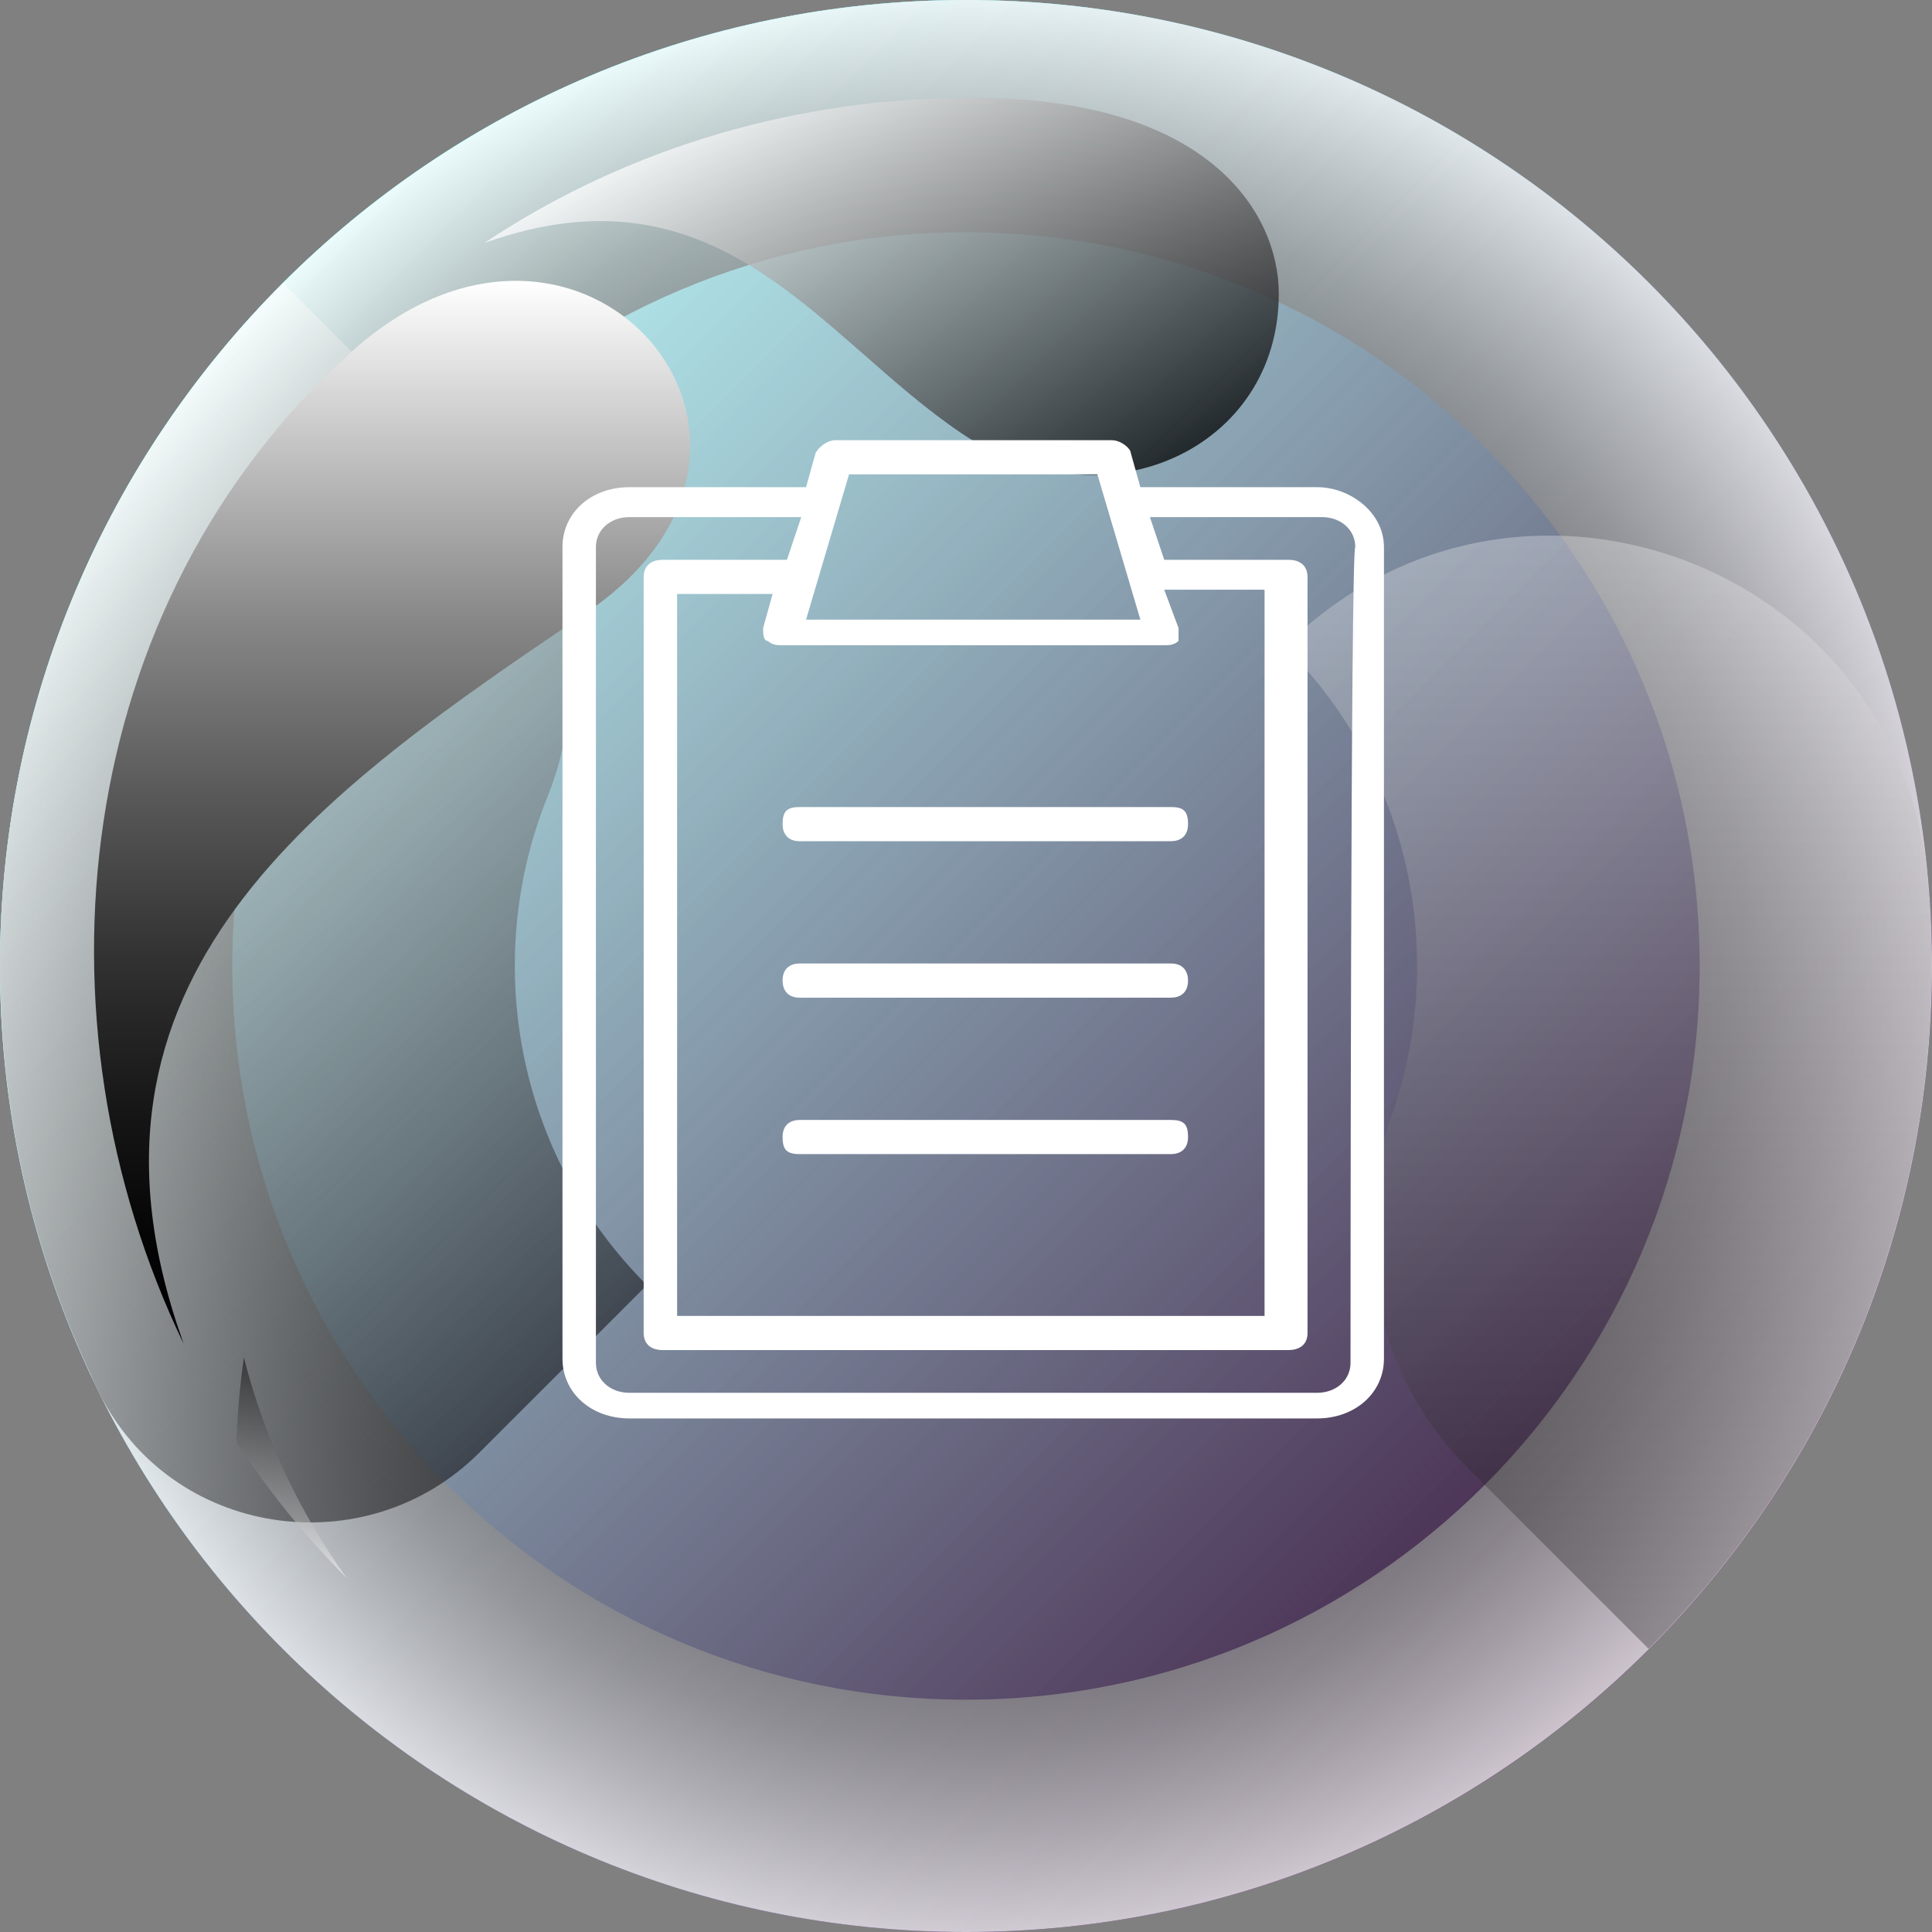 <svg width="79" height="79" viewBox="0 0 79 79" fill="none" xmlns="http://www.w3.org/2000/svg">
<rect x="0" y="0" width="79" height="79" fill="#808080" stroke="none"/>
<g clip-path="url(#clip0_1338_4727)">
<path d="M39.5 79C61.315 79 79 61.315 79 39.5C79 17.685 61.315 0 39.5 0C17.685 0 0 17.685 0 39.5C0 61.315 17.685 79 39.5 79Z" fill="url(#paint0_linear_1338_4727)"/>
<path style="mix-blend-mode:multiply" opacity="0.5" d="M39.5 79C61.315 79 79 61.315 79 39.5C79 17.685 61.315 0 39.5 0C17.685 0 0 17.685 0 39.5C0 61.315 17.685 79 39.5 79Z" fill="url(#paint1_linear_1338_4727)"/>
<path style="mix-blend-mode:color-burn" opacity="0.5" d="M39.5 79C61.315 79 79 61.315 79 39.5C79 17.685 61.315 0 39.5 0C17.685 0 0 17.685 0 39.5C0 61.315 17.685 79 39.5 79Z" fill="url(#paint2_linear_1338_4727)"/>
<path style="mix-blend-mode:multiply" opacity="0.5" d="M39.5 79C61.315 79 79 61.315 79 39.5C79 17.685 61.315 0 39.5 0C17.685 0 0 17.685 0 39.5C0 61.315 17.685 79 39.5 79Z" fill="url(#paint3_linear_1338_4727)"/>
<path style="mix-blend-mode:overlay" opacity="0.75" d="M39.5 0C17.687 0 0 17.687 0 39.5C0 61.313 17.687 79 39.5 79C61.313 79 79 61.313 79 39.5C79 17.687 61.313 0 39.5 0ZM39.5 69.501C22.929 69.501 9.499 56.071 9.499 39.5C9.499 22.929 22.929 9.499 39.5 9.499C56.071 9.499 69.501 22.929 69.501 39.5C69.501 56.071 56.071 69.501 39.5 69.501Z" fill="url(#paint4_radial_1338_4727)"/>
<path style="mix-blend-mode:screen" opacity="0.5" d="M11.571 11.571C8.95 14.192 6.692 17.185 4.889 20.466C4.852 20.54 4.805 20.605 4.768 20.67C4.703 20.791 4.647 20.912 4.582 21.033C1.664 26.544 0 32.827 0 39.5C0 40.318 0.037 41.136 0.084 41.935C0.39 47 1.654 51.815 3.699 56.183C3.764 56.332 3.829 56.48 3.894 56.62C3.922 56.685 3.959 56.741 3.987 56.806C4.006 56.843 4.024 56.889 4.043 56.926C6.971 62.856 14.936 64.064 19.611 59.389L26.451 52.549C21.051 47.149 19.703 39.212 22.399 32.548C24.146 28.235 23.31 23.31 20.02 20.02L11.571 11.571Z" fill="url(#paint5_linear_1338_4727)"/>
<path style="mix-blend-mode:screen" opacity="0.3" d="M52.549 26.451C57.726 31.619 59.176 39.128 56.908 45.615C55.142 50.653 56.239 56.248 60.012 60.021L67.41 67.419C74.557 60.282 78.981 50.402 78.981 39.491C78.981 38.338 78.935 37.186 78.833 36.052C77.708 22.975 61.824 17.157 52.54 26.442L52.549 26.451Z" fill="url(#paint6_linear_1338_4727)"/>
<path style="mix-blend-mode:screen" opacity="0.5" d="M9.972 55.505C10.809 58.813 12.259 61.862 14.192 64.548C12.463 62.81 10.957 60.941 9.666 58.962C9.703 57.791 9.814 56.638 9.972 55.505Z" fill="url(#paint7_linear_1338_4727)"/>
<path style="mix-blend-mode:screen" d="M23.979 25.057C13.142 32.381 2.1 39.928 7.51 54.947C1.134 41.712 2.862 24.741 14.378 14.378C23.821 5.883 34.249 18.114 23.979 25.048V25.057Z" fill="url(#paint8_linear_1338_4727)"/>
<path style="mix-blend-mode:screen" opacity="0.75" d="M39.769 3.996C32.799 3.996 25.828 5.92 19.806 9.935C29.471 6.487 33.542 13.848 39.342 17.733C45.169 21.646 52.326 18.347 52.289 11.971C52.27 8.746 49.491 3.996 39.76 3.996H39.769Z" fill="url(#paint9_linear_1338_4727)"/>
<path d="M53.856 19.921H46.63L46.239 18.524C46.239 18.349 45.849 18 45.458 18H34.132C33.936 18 33.546 18.175 33.35 18.524L32.96 19.921H25.734C24.172 19.921 23 20.969 23 22.367V55.555C23 56.952 24.172 58 25.734 58H53.856C55.418 58 56.59 56.952 56.59 55.555V22.367C56.59 20.969 55.223 19.921 53.856 19.921ZM31.397 26.21C31.593 26.384 31.788 26.384 31.983 26.384H47.606C47.802 26.384 47.997 26.384 48.192 26.21C48.192 26.21 48.192 25.86 48.192 25.686L47.606 24.113H51.708V53.808H27.687V24.288H31.593L31.202 25.686C31.202 25.86 31.202 26.21 31.397 26.21ZM34.717 19.397H44.872L46.63 25.336H32.96L34.717 19.397ZM55.223 55.729C55.223 56.428 54.637 56.952 53.856 56.952H25.734C24.953 56.952 24.367 56.428 24.367 55.729V22.367C24.367 21.668 24.953 21.144 25.734 21.144H32.764L32.179 22.891H27.101C26.515 22.891 26.32 23.24 26.32 23.59V54.507C26.32 54.856 26.515 55.205 27.101 55.205H52.684C53.075 55.205 53.465 55.031 53.465 54.507V23.59C53.465 23.24 53.27 22.891 52.684 22.891H47.606L47.02 21.144H54.051C54.832 21.144 55.418 21.668 55.418 22.367C55.223 22.367 55.223 55.729 55.223 55.729Z" fill="white"/>
<path d="M47.881 39.397H32.698C32.349 39.397 32 39.572 32 40.096C32 40.445 32.175 40.795 32.698 40.795H47.881C48.23 40.795 48.579 40.62 48.579 40.096C48.579 39.747 48.405 39.397 47.881 39.397Z" fill="white"/>
<path d="M32 33.699C32 34.048 32.175 34.397 32.698 34.397H47.881C48.23 34.397 48.579 34.223 48.579 33.699C48.579 33.175 48.405 33 47.881 33H32.698C32.175 33 32 33.175 32 33.699Z" fill="white"/>
<path d="M47.881 45.795H32.698C32.349 45.795 32 45.969 32 46.493C32 47.017 32.175 47.192 32.698 47.192H47.881C48.23 47.192 48.579 47.017 48.579 46.493C48.579 45.969 48.405 45.795 47.881 45.795Z" fill="white"/>
</g>
<defs>
<linearGradient id="paint0_linear_1338_4727" x1="11.571" y1="11.571" x2="67.429" y2="67.429" gradientUnits="userSpaceOnUse">
<stop stop-color="#00FFFF"/>
<stop offset="1" stop-color="#C73DD6"/>
</linearGradient>
<linearGradient id="paint1_linear_1338_4727" x1="11.571" y1="11.571" x2="67.429" y2="67.429" gradientUnits="userSpaceOnUse">
<stop stop-color="#00FFFF"/>
<stop offset="1" stop-color="#C73DD6"/>
</linearGradient>
<linearGradient id="paint2_linear_1338_4727" x1="67.429" y1="67.429" x2="11.571" y2="11.571" gradientUnits="userSpaceOnUse">
<stop stop-color="#303030"/>
<stop offset="1" stop-color="white"/>
</linearGradient>
<linearGradient id="paint3_linear_1338_4727" x1="67.429" y1="67.429" x2="11.571" y2="11.571" gradientUnits="userSpaceOnUse">
<stop/>
<stop offset="1" stop-color="white"/>
</linearGradient>
<radialGradient id="paint4_radial_1338_4727" cx="0" cy="0" r="1" gradientUnits="userSpaceOnUse" gradientTransform="translate(39.505 39.498) scale(39.5)">
<stop stop-color="#303030"/>
<stop offset="0.21" stop-color="#323232"/>
<stop offset="0.36" stop-color="#3B3B3B"/>
<stop offset="0.48" stop-color="#4A4A4A"/>
<stop offset="0.6" stop-color="#606060"/>
<stop offset="0.7" stop-color="#7C7C7C"/>
<stop offset="0.8" stop-color="#9E9E9E"/>
<stop offset="0.89" stop-color="#C7C7C7"/>
<stop offset="0.98" stop-color="#F4F4F4"/>
<stop offset="1" stop-color="white"/>
</radialGradient>
<linearGradient id="paint5_linear_1338_4727" x1="-1.496" y1="22.538" x2="25.401" y2="54.584" gradientUnits="userSpaceOnUse">
<stop stop-color="white"/>
<stop offset="1"/>
</linearGradient>
<linearGradient id="paint6_linear_1338_4727" x1="65.774" y1="21.916" x2="65.774" y2="67.419" gradientUnits="userSpaceOnUse">
<stop stop-color="white"/>
<stop offset="1"/>
</linearGradient>
<linearGradient id="paint7_linear_1338_4727" x1="11.924" y1="64.538" x2="11.924" y2="55.505" gradientUnits="userSpaceOnUse">
<stop stop-color="white"/>
<stop offset="1"/>
</linearGradient>
<linearGradient id="paint8_linear_1338_4727" x1="16.032" y1="11.488" x2="16.032" y2="54.938" gradientUnits="userSpaceOnUse">
<stop stop-color="white"/>
<stop offset="0.16" stop-color="#C2C2C2"/>
<stop offset="0.32" stop-color="#878787"/>
<stop offset="0.49" stop-color="#575757"/>
<stop offset="0.64" stop-color="#313131"/>
<stop offset="0.78" stop-color="#161616"/>
<stop offset="0.9" stop-color="#050505"/>
<stop offset="1"/>
</linearGradient>
<linearGradient id="paint9_linear_1338_4727" x1="31.869" y1="2.881" x2="42.781" y2="21.776" gradientUnits="userSpaceOnUse">
<stop stop-color="white"/>
<stop offset="1"/>
</linearGradient>
<clipPath id="clip0_1338_4727">
<rect width="79" height="79" fill="white"/>
</clipPath>
</defs>
</svg>

